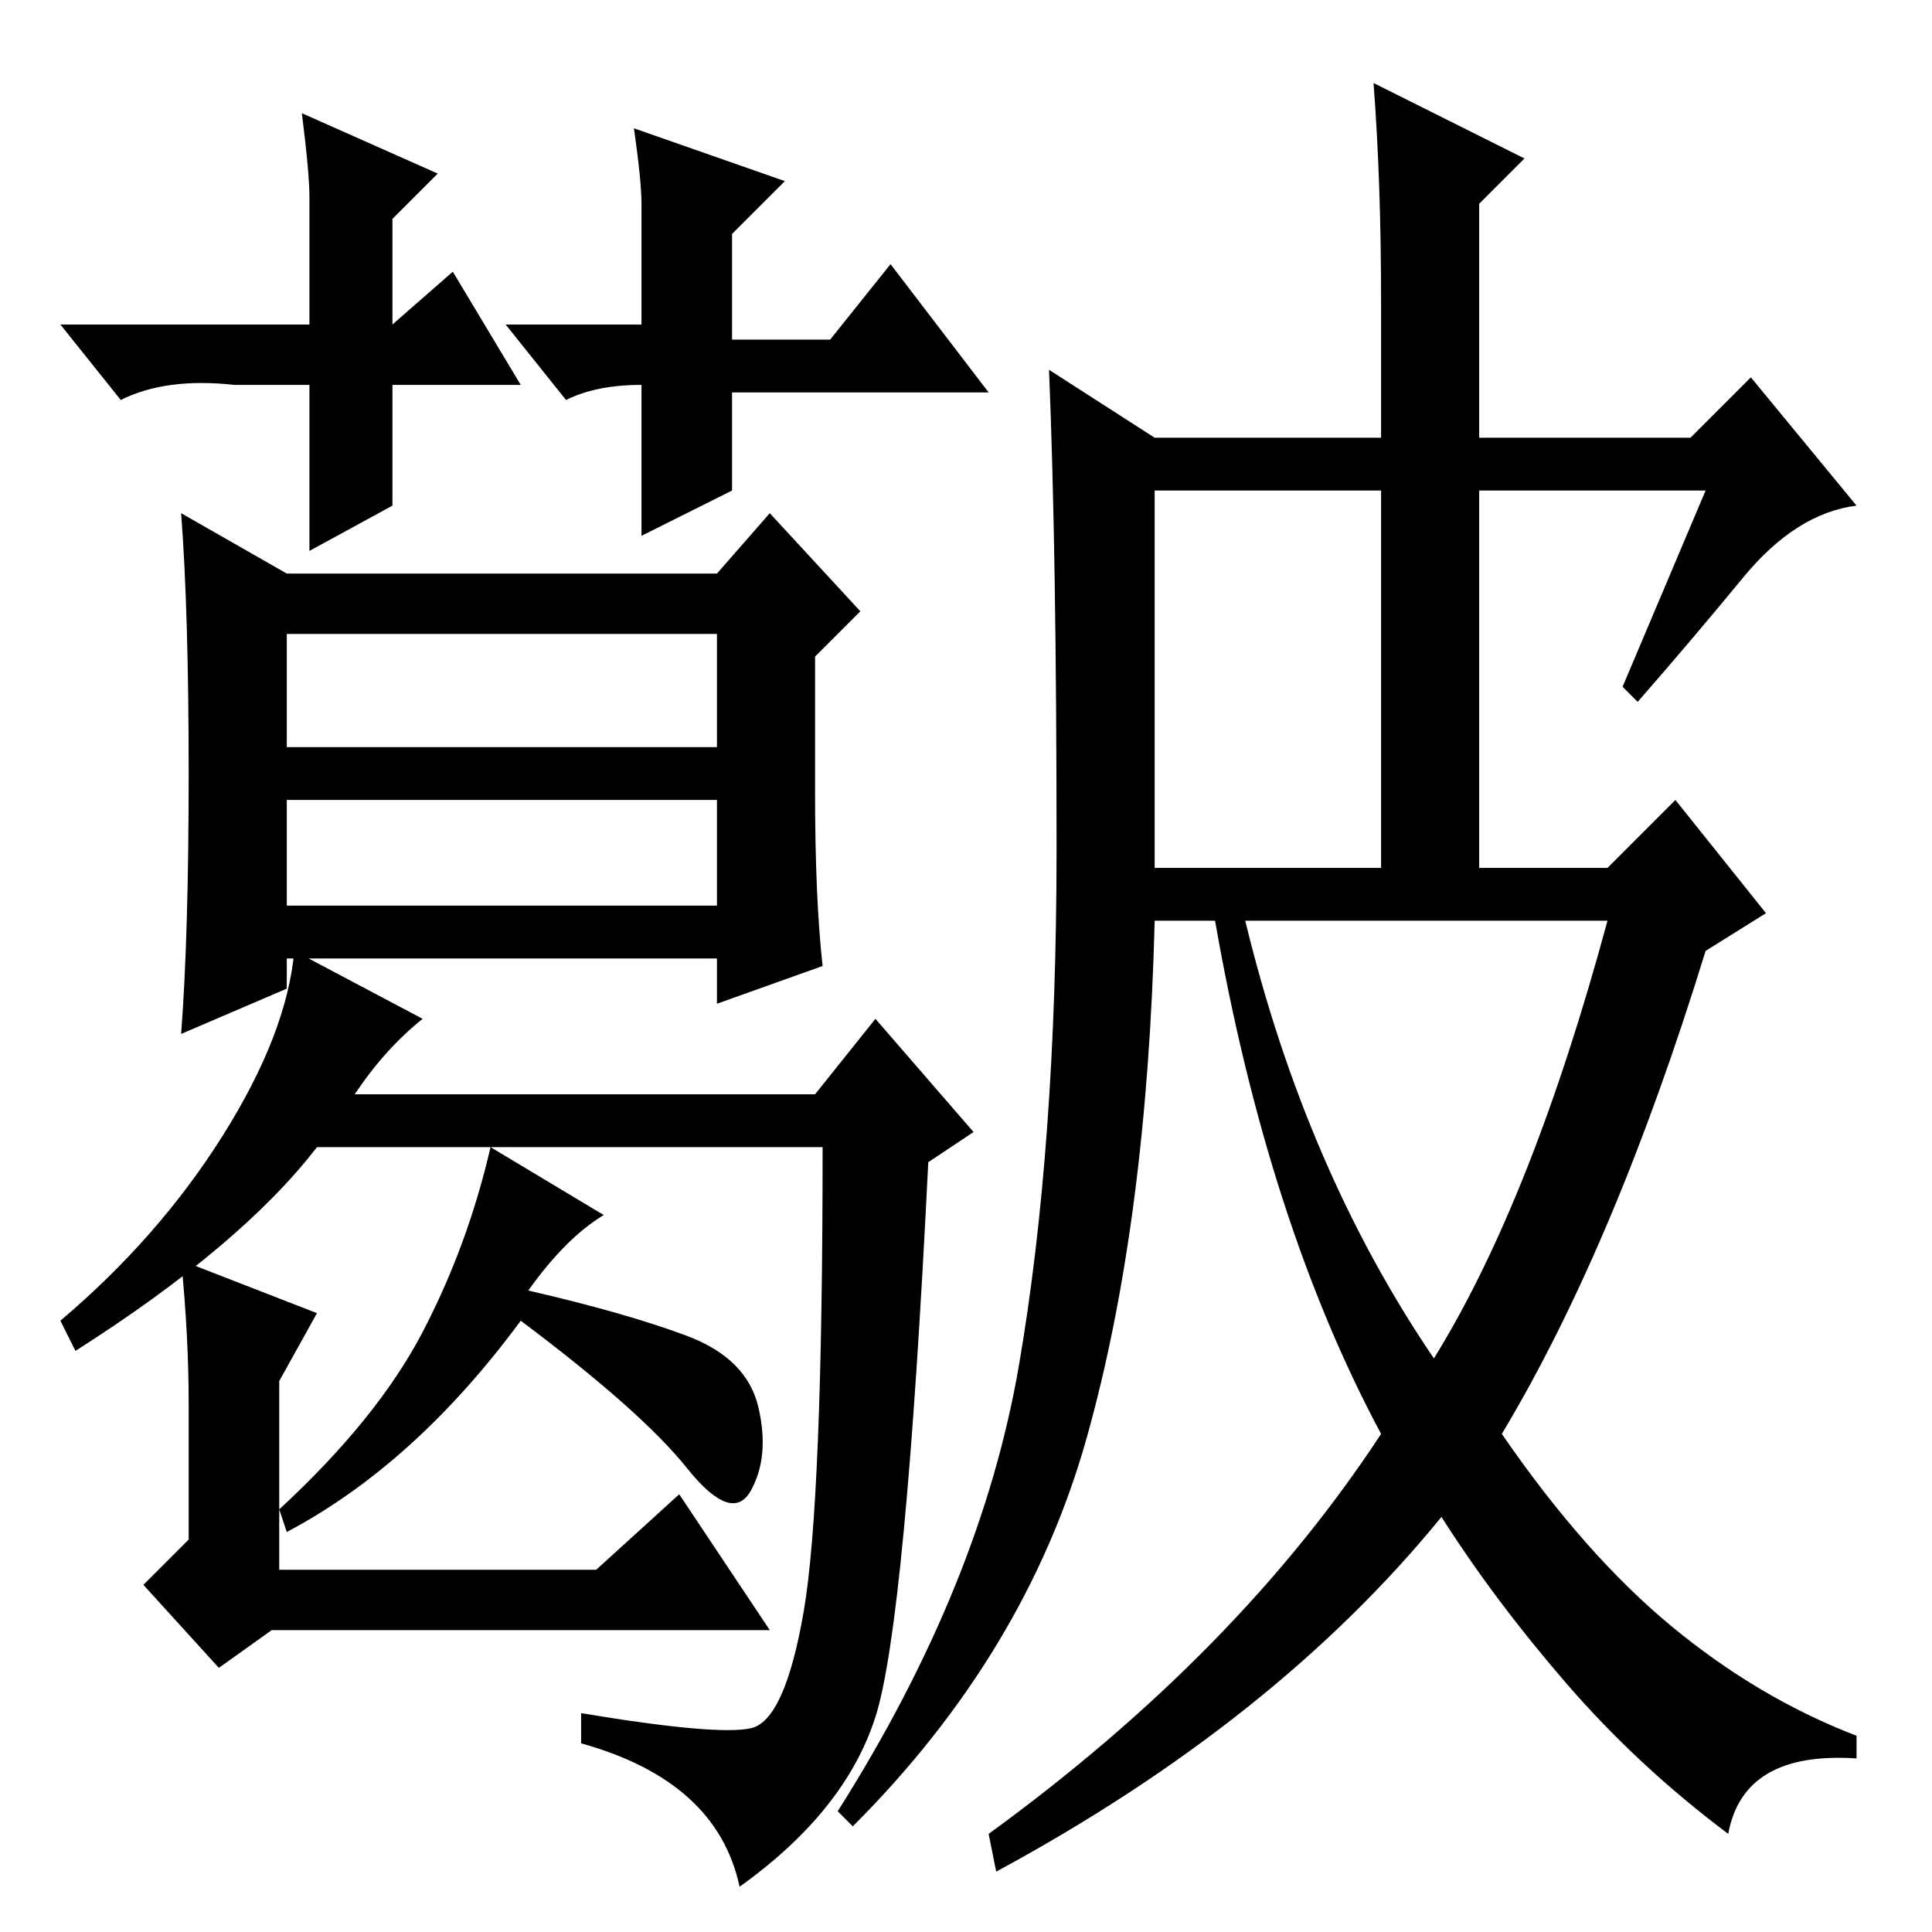 <?xml version="1.0" standalone="no"?>
<!DOCTYPE svg PUBLIC "-//W3C//DTD SVG 1.1//EN" "http://www.w3.org/Graphics/SVG/1.1/DTD/svg11.dtd" >
<svg xmlns="http://www.w3.org/2000/svg" xmlns:xlink="http://www.w3.org/1999/xlink" version="1.1" viewBox="0 -36 256 256">
  <g transform="matrix(1 0 0 -1 0 220)">
   <path fill="currentColor"
d="M38 136h57v14h-57v-14zM38 180h57l7 8l12 -13l-6 -6v-18q0 -14 1 -23l-14 -5v6h-57v-4l-14 -6q1 13 1 34.5t-1 34.5zM38 157h57v15h-57v-15zM116 28.5q-4 -12.5 -18 -22.5q-3 14 -21 19v4q18 -3 22.5 -2t7 15.5t2.5 61.5h-67q-10 -13 -32 -27l-2 4q13 11 21.5 24.5
t9.5 24.5l17 -9q-5 -4 -9 -10h61l8 10l13 -15l-6 -4q-3 -61 -7 -73.5zM80 95q-5 -3 -10 -10q13 -3 21 -6t9.5 -9.5t-1 -11t-8.5 3t-22 19.5q-14 -19 -31 -28l-1 3q13 12 19 23.5t9 24.5zM102 40h-66l-7 -5l-10 11l6 6v18q0 9 -1 19l18 -7l-5 -9v-25h42l11 10zM190 76
q13 21 23 58h-48q8 -33 25 -58zM231 179.5q-7 -8.5 -14 -16.5l-2 2l11 26h-30v-50h17l9 9l12 -15l-8 -5q-12 -39 -27 -64q11 -16 22.5 -25.5t24.5 -14.5v-3q-15 1 -17 -10q-12 9 -21.5 20t-16.5 22q-22 -27 -59 -47l-1 5q33 24 52 53q-15 28 -22 68h-8q-1 -40 -9 -68.5
t-31 -51.5l-2 2q19 30 24 59t5 68.5t-1 63.5l14 -9h30v18q0 16 -1 29l20 -10l-6 -6v-31h28l8 8l14 -17q-8 -1 -15 -9.5zM153 141h30v50h-30v-50zM69 205h-5h-12v-16l-11 -6v22h-10q-9 1 -15 -2l-8 10h33v17q0 3 -1 11l18 -8l-6 -6v-14l8 7zM85 205q-6 0 -10 -2l-8 10h18v16
q0 3 -1 10l20 -7l-7 -7v-14h13l8 10l13 -17h-34v-13l-12 -6v20v0z" />
  </g>

</svg>
